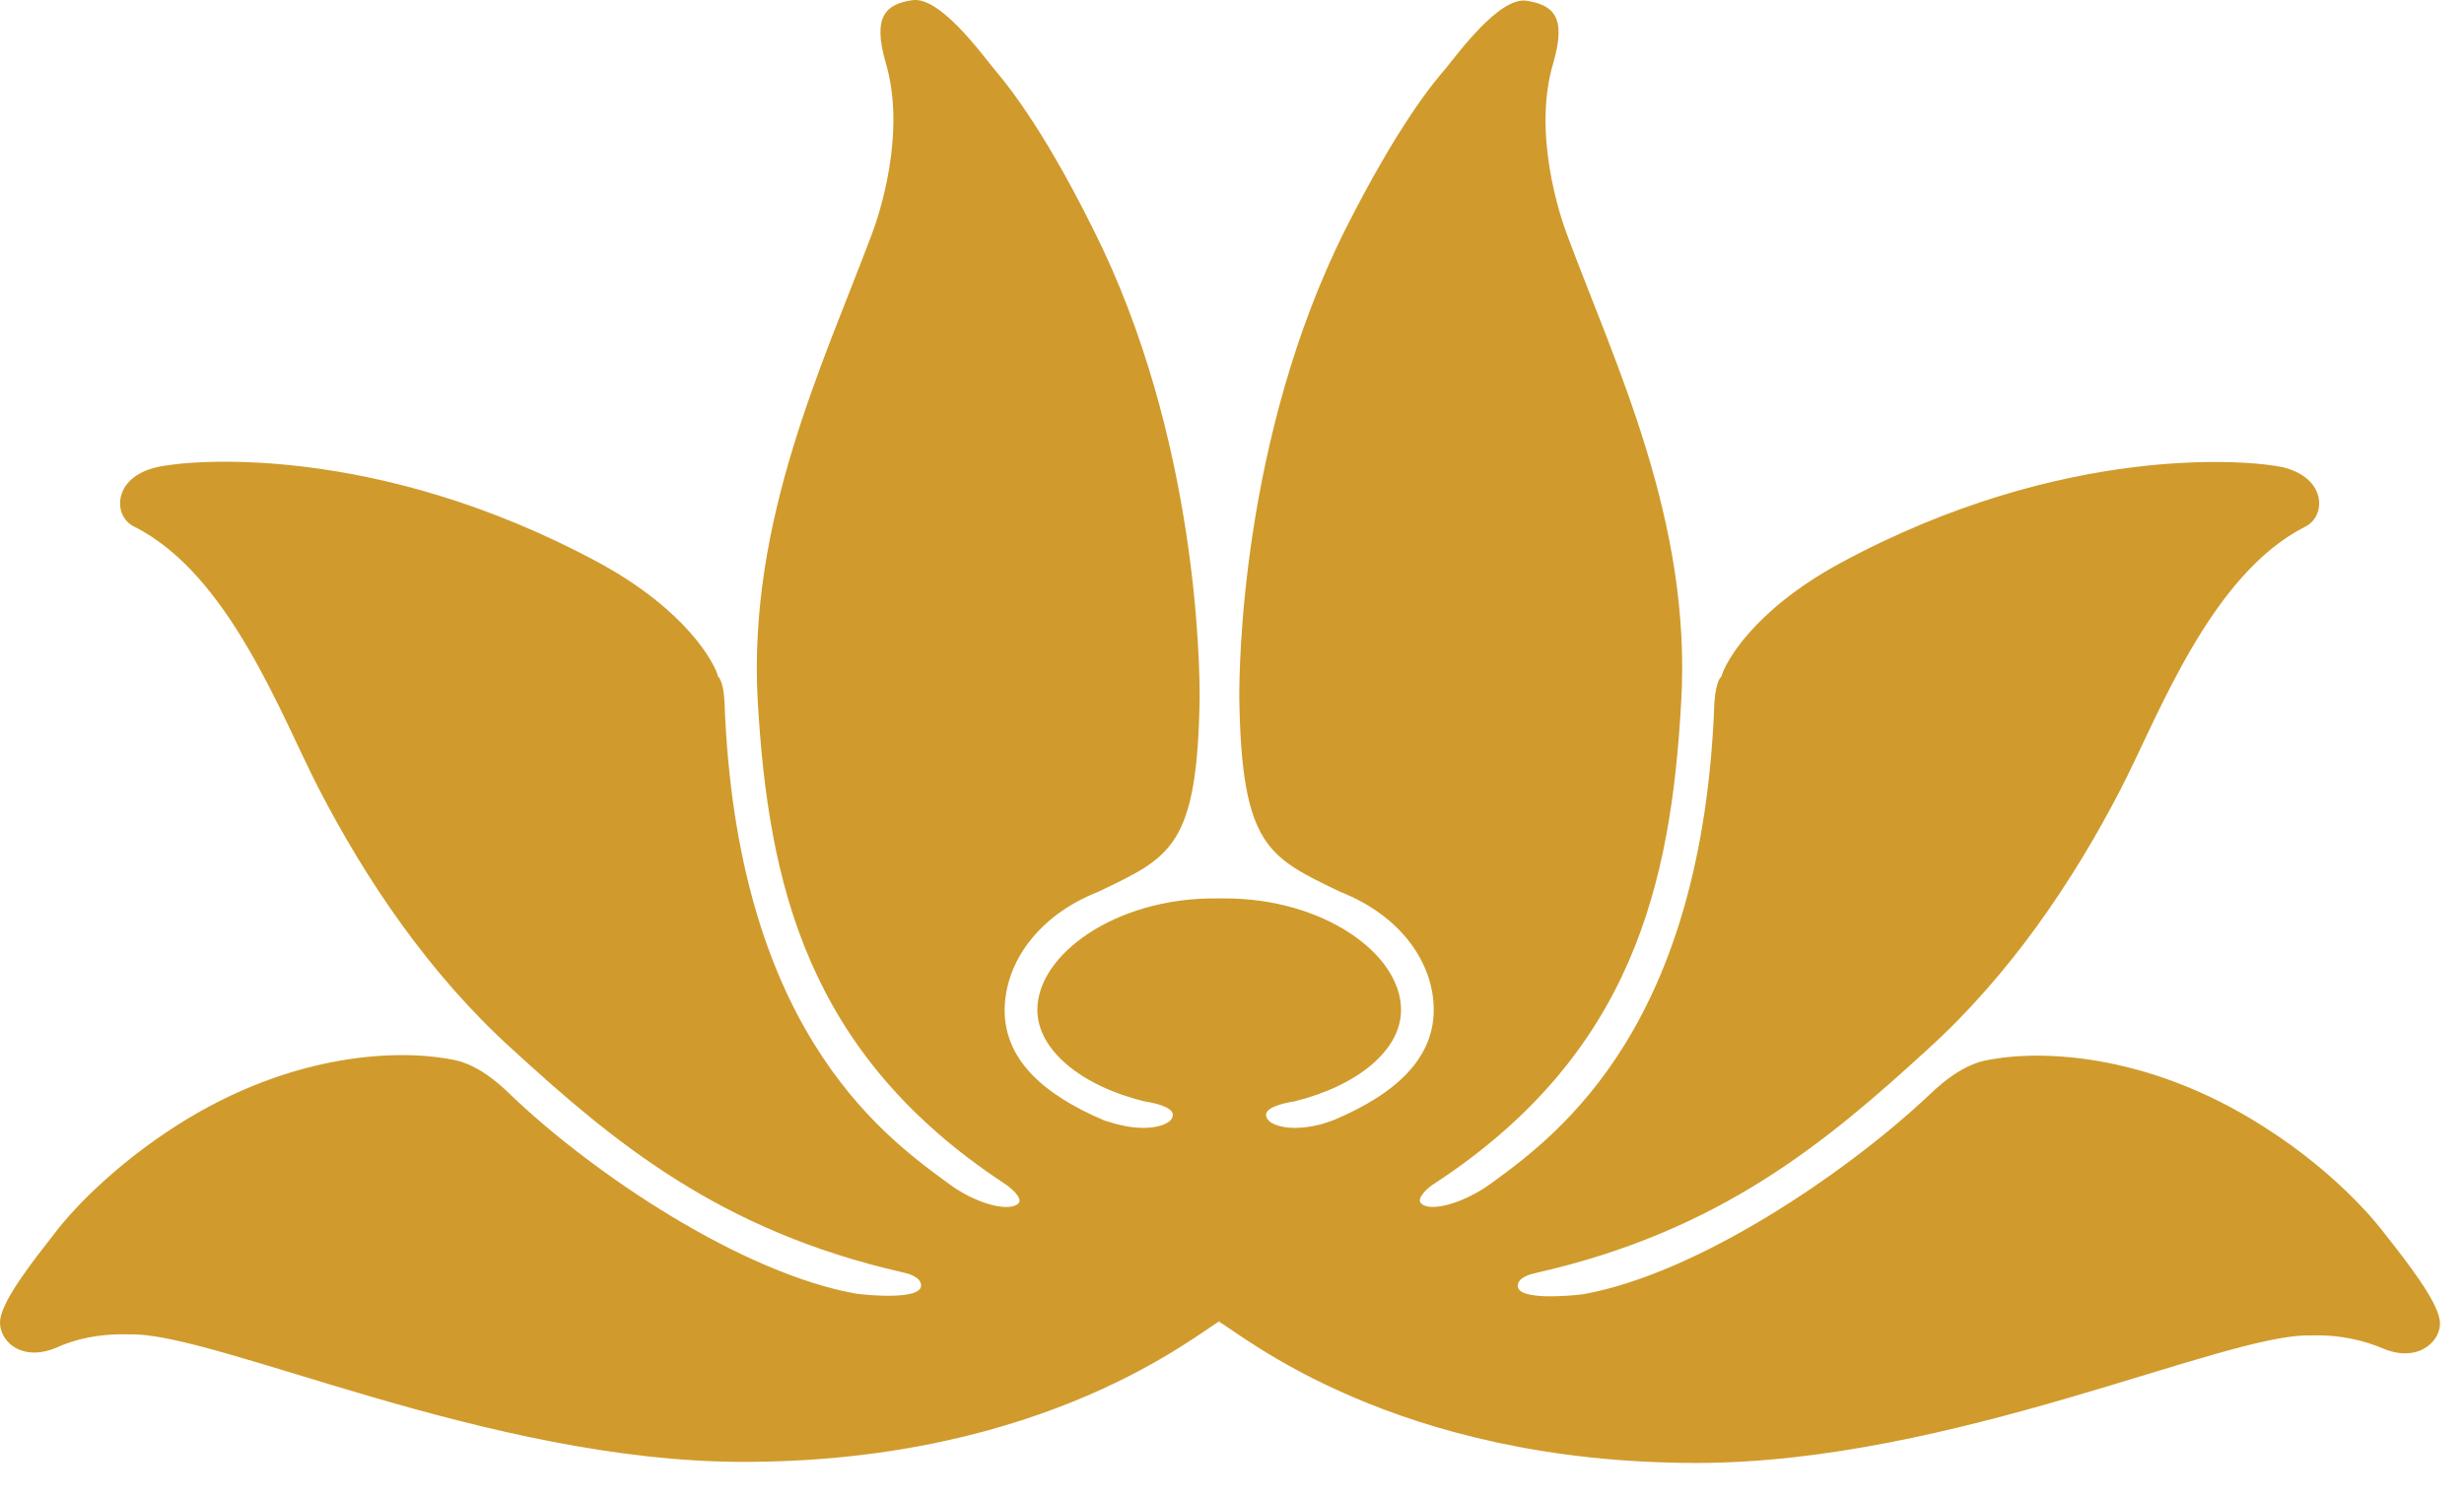 <svg width="46" height="28" viewBox="0 0 46 28" fill="none" xmlns="http://www.w3.org/2000/svg">
    <path
        d="M22.776 24.663C22.376 24.873 19.536 27.293 13.876 27.293C9.106 27.293 4.016 24.863 2.416 24.913C1.856 24.893 1.396 25.003 1.046 25.163C0.376 25.443 -0.054 25.003 0.006 24.623C0.066 24.243 0.616 23.543 1.006 23.043C1.486 22.413 2.246 21.723 3.056 21.173C5.316 19.633 7.406 19.603 8.336 19.763C8.476 19.793 8.886 19.803 9.526 20.433C11.066 21.913 13.846 23.773 15.986 24.153C16.216 24.183 17.186 24.273 17.196 24.003C17.196 23.833 16.936 23.773 16.846 23.753C13.416 22.973 11.436 21.303 9.546 19.573C8.006 18.173 6.836 16.433 5.956 14.733C5.256 13.383 4.286 10.723 2.506 9.833C2.106 9.643 2.096 8.913 2.926 8.723C3.506 8.583 7.006 8.253 11.176 10.503C12.816 11.393 13.346 12.383 13.406 12.633C13.406 12.633 13.506 12.693 13.526 13.113C13.746 19.123 16.396 21.143 17.676 22.073C18.196 22.473 18.846 22.643 19.016 22.463C19.096 22.373 18.886 22.183 18.746 22.093C15.056 19.663 14.346 16.493 14.146 13.093C13.956 9.713 15.376 6.773 16.276 4.373C16.406 4.033 16.926 2.493 16.536 1.173C16.276 0.283 16.556 0.073 17.036 0.003C17.536 -0.067 18.286 0.953 18.546 1.273C18.746 1.513 19.416 2.283 20.406 4.273C22.376 8.183 22.396 12.513 22.396 13.013C22.356 15.833 21.846 16.003 20.496 16.653C19.376 17.093 18.756 17.983 18.756 18.863C18.756 19.743 19.416 20.413 20.626 20.923C20.706 20.943 20.846 20.993 20.916 21.003C21.446 21.133 21.896 21.013 21.896 20.813C21.896 20.633 21.366 20.563 21.366 20.563C20.186 20.273 19.366 19.603 19.366 18.853C19.366 17.823 20.816 16.773 22.666 16.773H22.866C24.716 16.773 26.156 17.813 26.156 18.853C26.156 19.613 25.336 20.273 24.166 20.563C24.166 20.563 23.636 20.633 23.636 20.813C23.636 21.013 24.076 21.133 24.606 21.003C24.676 20.993 24.806 20.943 24.896 20.913C26.106 20.403 26.766 19.733 26.766 18.853C26.766 17.973 26.146 17.093 25.026 16.653C23.686 16.003 23.176 15.823 23.136 13.013C23.136 12.523 23.156 8.193 25.116 4.283C26.116 2.303 26.776 1.523 26.986 1.283C27.246 0.963 27.996 -0.057 28.496 0.013C28.986 0.093 29.256 0.293 28.996 1.183C28.606 2.493 29.126 4.043 29.256 4.383C30.146 6.783 31.586 9.723 31.386 13.103C31.196 16.503 30.476 19.673 26.786 22.093C26.636 22.183 26.446 22.373 26.526 22.463C26.696 22.643 27.346 22.463 27.866 22.073C29.146 21.143 31.786 19.123 32.006 13.113C32.036 12.693 32.136 12.633 32.136 12.633C32.196 12.393 32.716 11.403 34.356 10.513C38.536 8.253 42.036 8.593 42.616 8.723C43.446 8.923 43.426 9.643 43.036 9.833C41.256 10.733 40.286 13.393 39.586 14.743C38.706 16.443 37.536 18.183 35.996 19.583C34.106 21.313 32.126 22.983 28.686 23.763C28.596 23.783 28.326 23.843 28.336 24.013C28.346 24.283 29.316 24.193 29.556 24.163C31.686 23.783 34.456 21.913 36.016 20.443C36.656 19.823 37.056 19.803 37.206 19.773C38.126 19.613 40.216 19.643 42.486 21.183C43.296 21.723 44.056 22.423 44.536 23.053C44.936 23.563 45.486 24.263 45.546 24.643C45.606 25.013 45.166 25.453 44.506 25.183C44.156 25.033 43.696 24.913 43.136 24.933C41.536 24.883 36.446 27.313 31.676 27.313C26.016 27.313 23.176 24.903 22.766 24.683L22.776 24.663Z"
        fill="#D09B2C" />
</svg>
